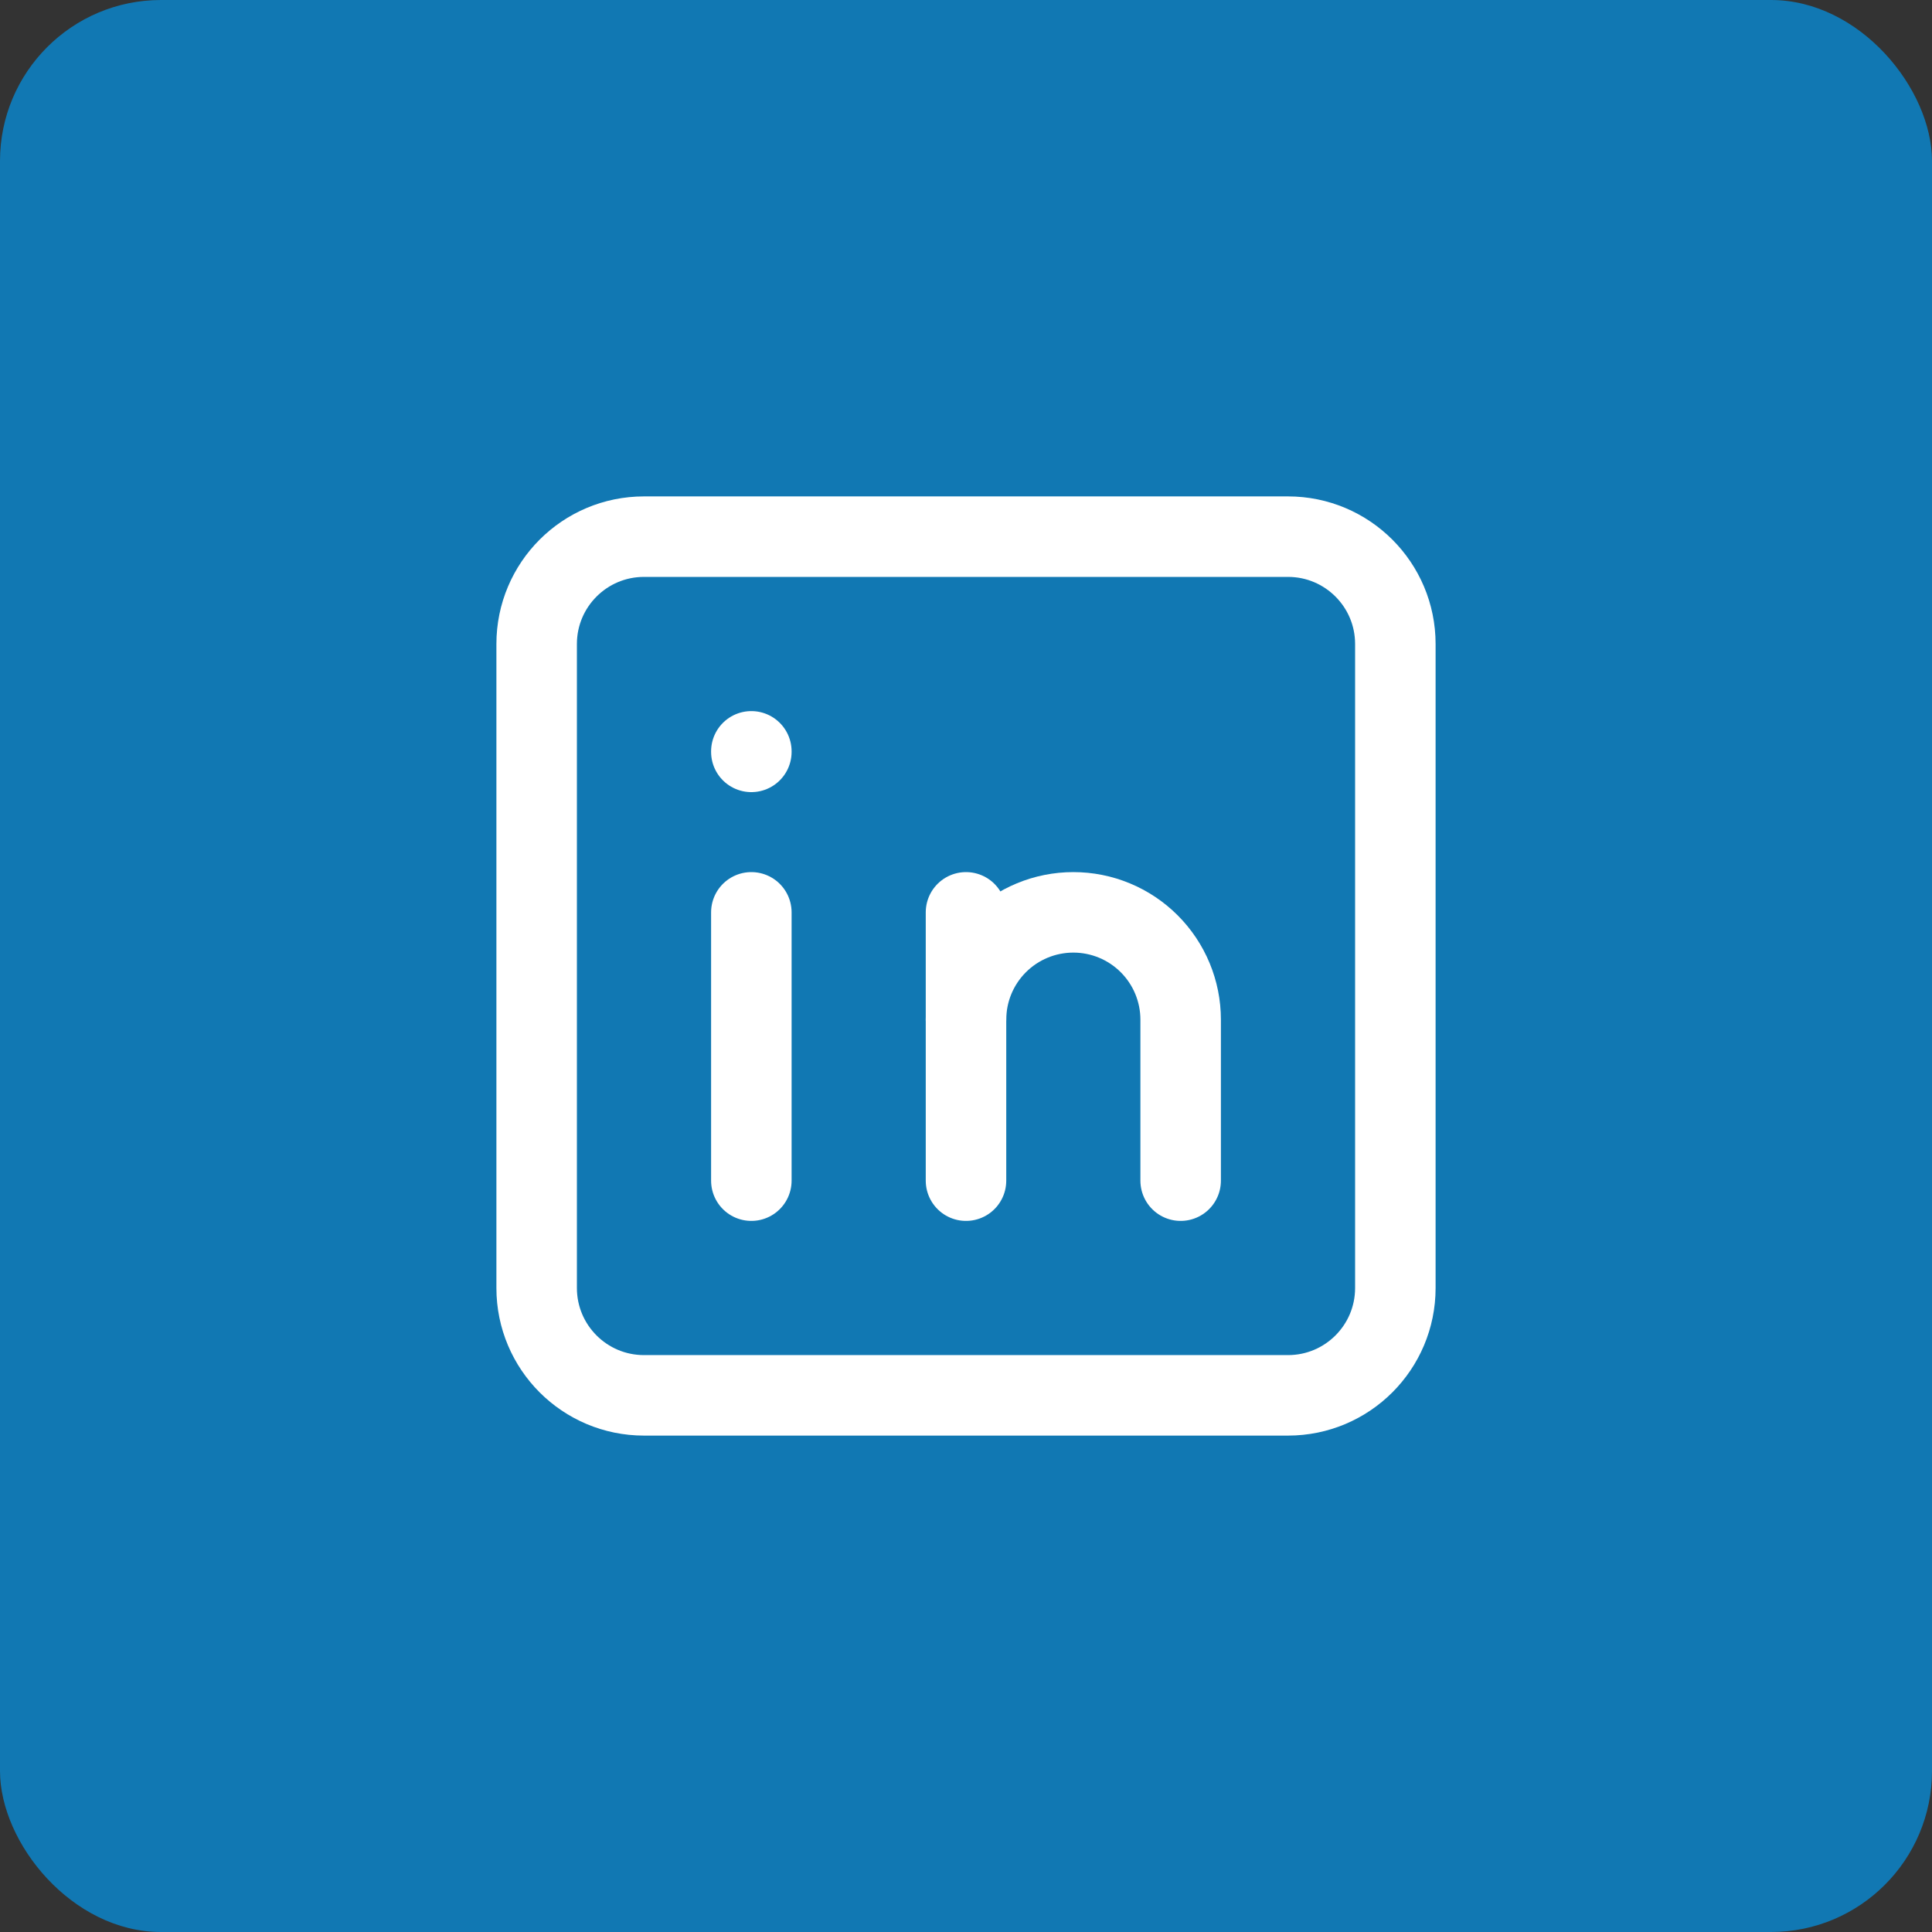 <svg width="48" height="48" viewBox="0 0 48 48" fill="none" xmlns="http://www.w3.org/2000/svg">
<rect x="0" y="0" width="48" height="48" fill="#333333" stroke="none"/>
<rect width="48" height="48" rx="4" fill="#1178B3"/>
<g clip-path="url(#clip0_4_109)">
<path d="M32 13.333H16C14.527 13.333 13.333 14.527 13.333 16V32C13.333 33.473 14.527 34.667 16 34.667H32C33.473 34.667 34.667 33.473 34.667 32V16C34.667 14.527 33.473 13.333 32 13.333Z" stroke="white" stroke-width="2" stroke-linecap="round" stroke-linejoin="round"/>
<path d="M18.667 22.667V29.333" stroke="white" stroke-width="2" stroke-linecap="round" stroke-linejoin="round"/>
<path d="M18.667 18.667V18.68" stroke="white" stroke-width="2" stroke-linecap="round" stroke-linejoin="round"/>
<path d="M24 29.333V22.667" stroke="white" stroke-width="2" stroke-linecap="round" stroke-linejoin="round"/>
<path d="M29.333 29.333V25.333C29.333 24.626 29.052 23.948 28.552 23.448C28.052 22.948 27.374 22.667 26.667 22.667C25.959 22.667 25.281 22.948 24.781 23.448C24.281 23.948 24 24.626 24 25.333" stroke="white" stroke-width="2" stroke-linecap="round" stroke-linejoin="round"/>
</g>
<defs>
<clipPath id="clip0_4_109">
<rect width="32" height="32" fill="white" transform="translate(8 8)"/>
</clipPath>
</defs>
</svg>
